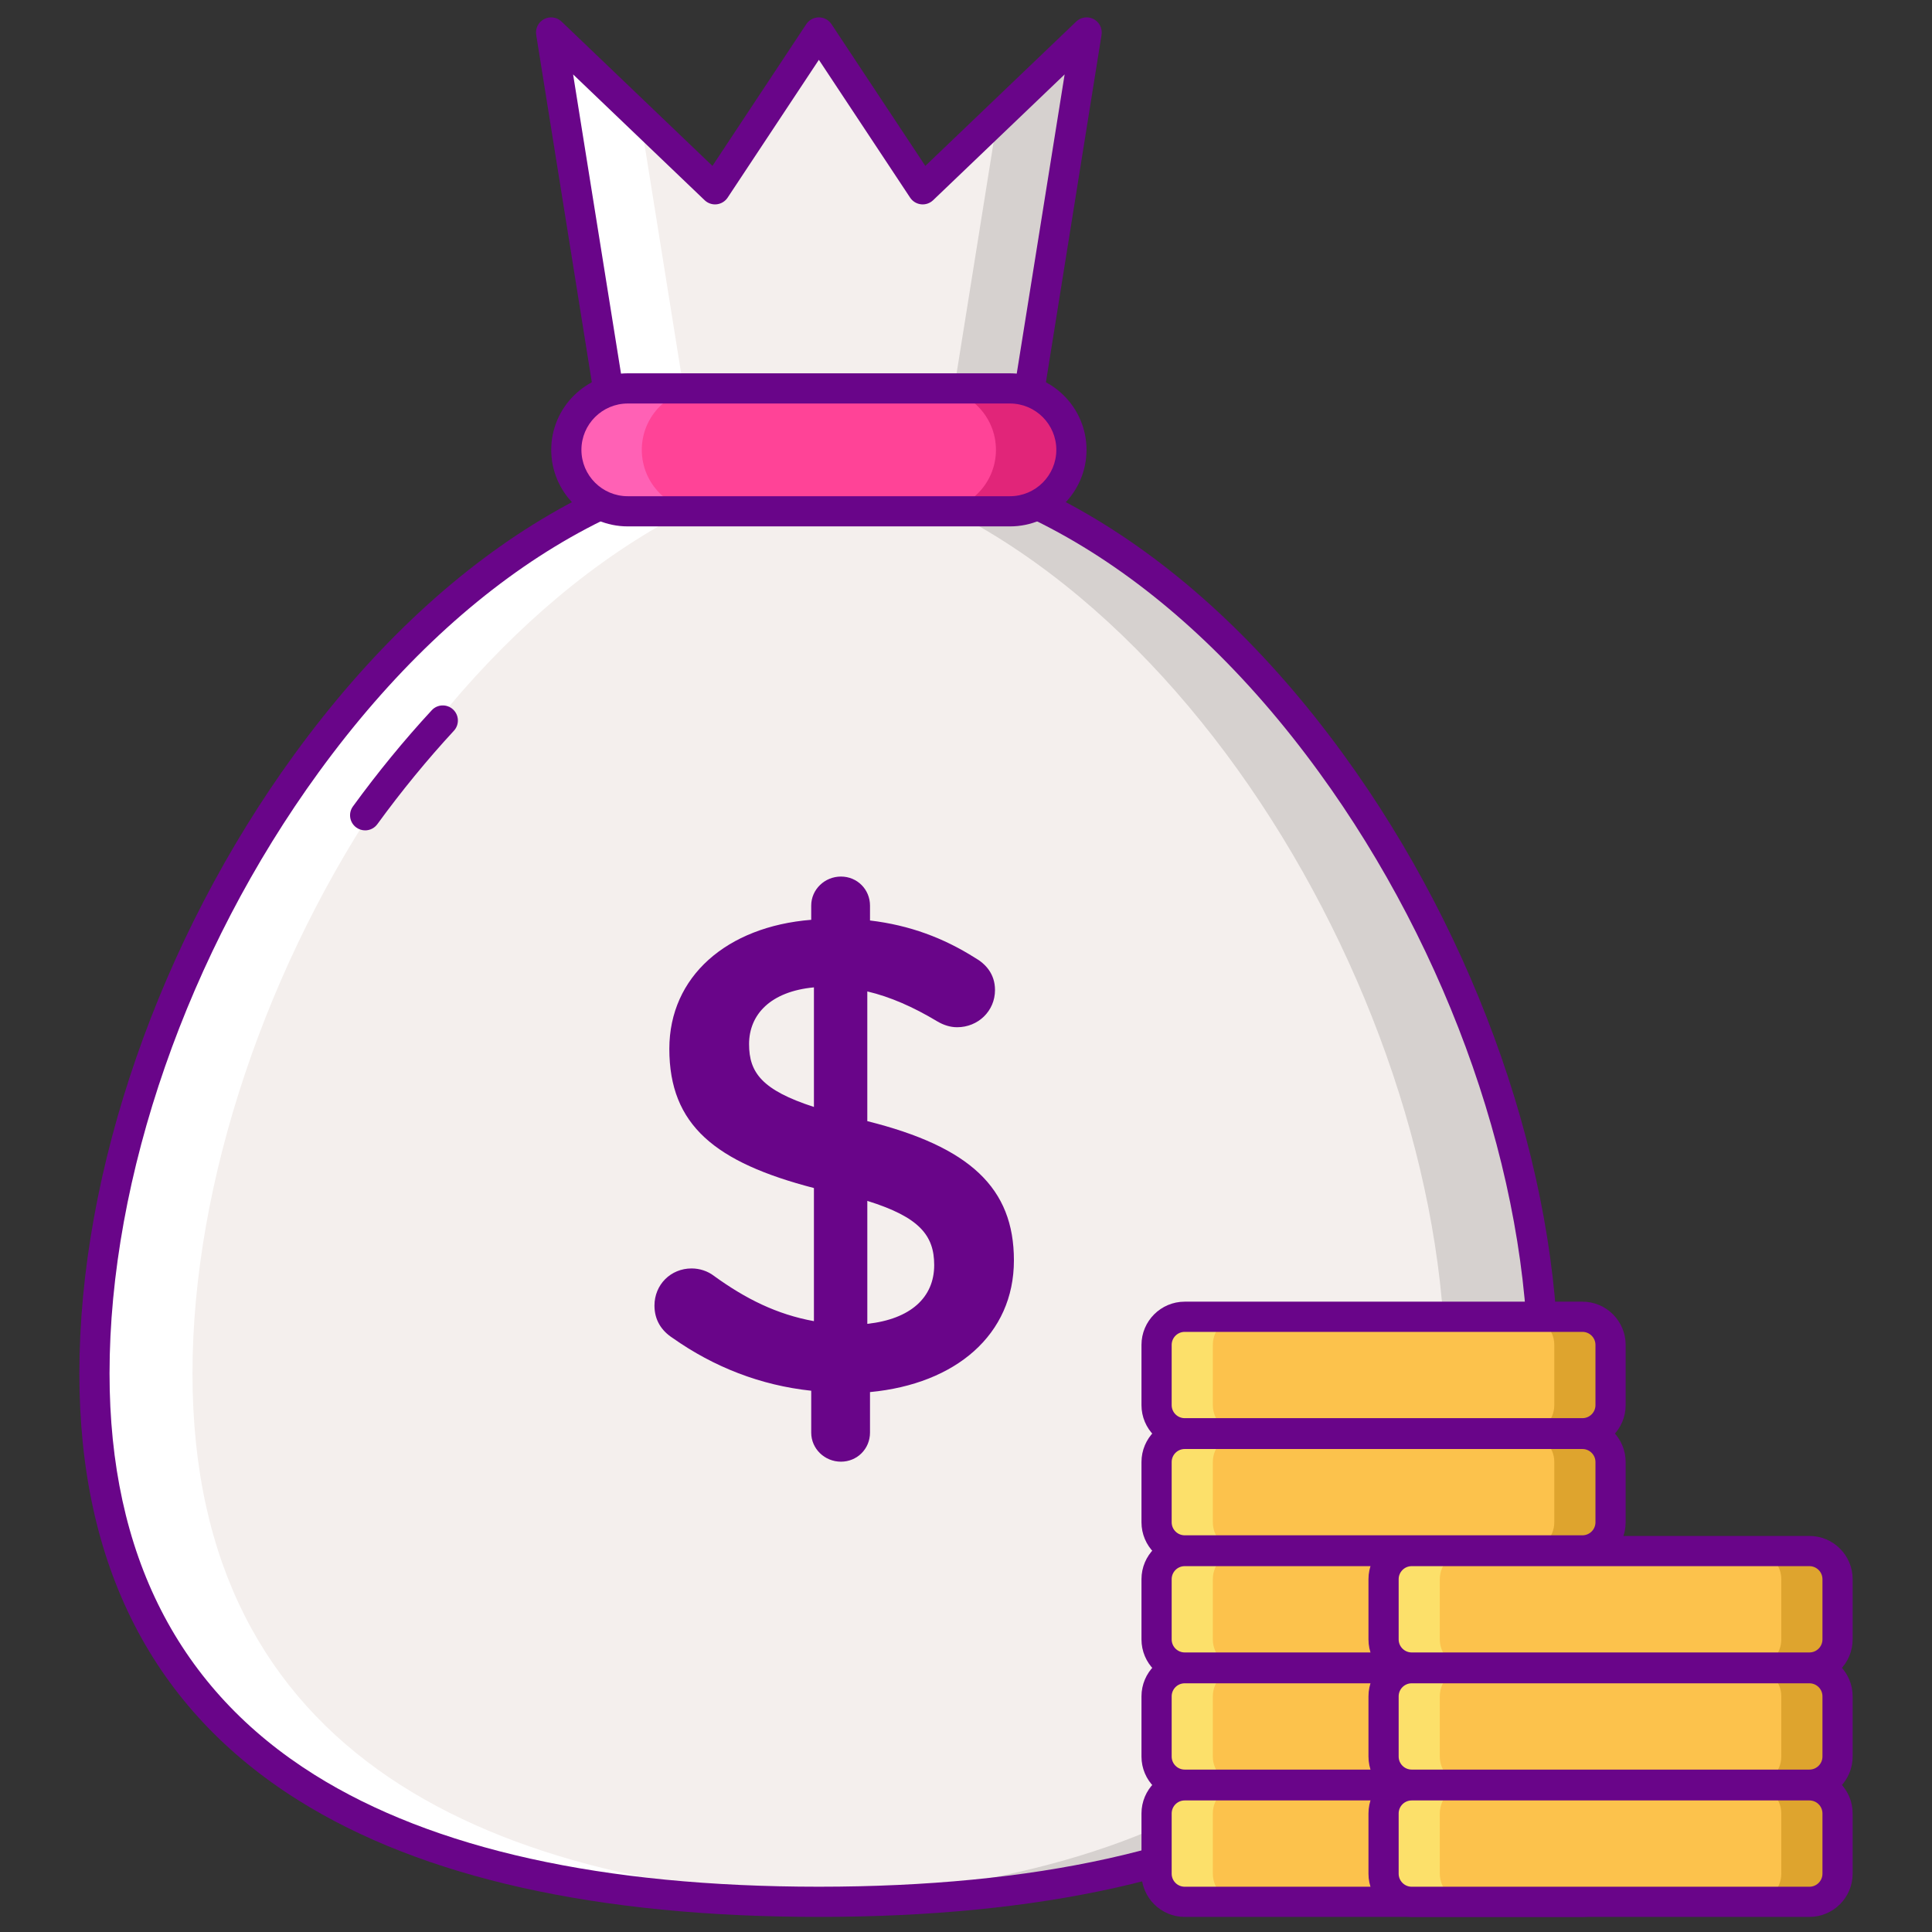 <?xml version="1.0" encoding="utf-8"?>
<!-- Generator: Adobe Illustrator 22.1.0, SVG Export Plug-In . SVG Version: 6.00 Build 0)  -->
<svg version="1.1" id="Layer_1" xmlns="http://www.w3.org/2000/svg" xmlns:xlink="http://www.w3.org/1999/xlink" x="0px" y="0px"
	 viewBox="0 0 256 256" style="enable-background:new 0 0 256 256;" xml:space="preserve">
<rect x="0" y="0" width="256" height="256" fill="#333333" stroke="none"/>
<style type="text/css">
	.st0{fill:#FCC24C;}
	.st1{fill:#FCE06A;}
	.st2{fill:#DEA42E;}
	.st3{fill:#690589;}
	.st4{fill:#7BAC51;}
	.st5{fill:#5D8E33;}
	.st6{fill:#99CA6F;}
	.st7{fill:#F4EFED;}
	.st8{fill:#FF4397;}
	.st9{fill:#D6D1CF;}
	.st10{fill:#FFFFFF;}
	.st11{fill:#FF9F70;}
	.st12{fill:#FFBD8E;}
	.st13{fill:#E18152;}
	.st14{fill:#E12579;}
	.st15{fill:#FF61B5;}
</style>
<g>
	<g>
		<polygon class="st7" points="122.262,25.084 108.505,4.303 94.747,25.084 73.024,4.303 83.182,67.75 108.505,67.75 133.827,67.75 
			143.985,4.303 		"/>
	</g>
	<g>
		<g>
			<polygon class="st9" points="132.177,15.6 123.827,67.75 133.827,67.75 143.985,4.303 			"/>
		</g>
	</g>
	<g>
		<g>
			<polygon class="st10" points="84.833,15.6 93.182,67.75 83.182,67.75 73.024,4.303 			"/>
		</g>
	</g>
	<g>
		<path class="st3" d="M133.827,69.75H83.183c-0.982,0-1.819-0.714-1.975-1.684L71.05,4.619c-0.136-0.849,0.285-1.688,1.045-2.088
			c0.762-0.397,1.692-0.267,2.312,0.326l19.994,19.127l12.437-18.786c0.37-0.559,0.997-0.895,1.667-0.895
			c0.671,0,1.297,0.337,1.668,0.895l12.437,18.786l19.994-19.127c0.62-0.594,1.551-0.724,2.312-0.326
			c0.761,0.399,1.182,1.239,1.045,2.088l-10.158,63.447C135.646,69.036,134.81,69.75,133.827,69.75z M84.888,65.75h47.234
			l8.948-55.891l-17.426,16.67c-0.428,0.408-1.015,0.61-1.604,0.542c-0.589-0.065-1.119-0.39-1.445-0.883l-12.09-18.263
			l-12.09,18.263c-0.327,0.493-0.856,0.817-1.445,0.883c-0.589,0.068-1.176-0.134-1.604-0.542L75.939,9.859L84.888,65.75z"/>
	</g>
	<g>
		<path class="st7" d="M204.494,181.99c0,53.013-42.976,70.01-95.99,70.01s-95.989-16.997-95.989-70.01
			c0-53.014,42.976-121.969,95.989-121.969S204.494,128.976,204.494,181.99z"/>
	</g>
	<g>
		<path class="st9" d="M108.505,60.021c-2.183,0-4.348,0.128-6.495,0.356c49.984,5.308,89.495,70.783,89.495,121.613
			c0,50.829-39.513,68.536-89.495,69.911c2.149,0.059,4.31,0.099,6.495,0.099c53.014,0,95.99-16.997,95.99-70.01
			C204.494,128.976,161.518,60.021,108.505,60.021z"/>
	</g>
	<g>
		<path class="st10" d="M108.505,60.021c2.183,0,4.348,0.128,6.495,0.356C65.016,65.685,25.505,131.16,25.505,181.99
			c0,50.829,39.513,68.536,89.495,69.911c-2.149,0.059-4.31,0.099-6.495,0.099c-53.014,0-95.99-16.997-95.99-70.01
			C12.515,128.976,55.491,60.021,108.505,60.021z"/>
	</g>
	<g>
		<path class="st3" d="M108.505,254c-29.39,0-52.583-5.191-68.936-15.43c-19.278-12.07-29.053-31.106-29.053-56.58
			c0-26.855,10.653-57.525,28.498-82.042c19.68-27.037,44.359-41.928,69.492-41.928s49.813,14.891,69.492,41.928
			c17.844,24.517,28.497,55.187,28.497,82.042c0,25.474-9.775,44.51-29.053,56.58C161.088,248.809,137.895,254,108.505,254z
			 M108.505,62.021c-23.82,0-47.351,14.306-66.258,40.281c-17.365,23.858-27.732,53.647-27.732,79.688
			c0,24.004,9.144,41.899,27.176,53.189C57.398,245.014,79.877,250,108.505,250c28.627,0,51.107-4.986,66.813-14.82
			c18.033-11.29,27.176-29.186,27.176-53.189c0-26.041-10.367-55.83-27.732-79.688C155.856,76.326,132.325,62.021,108.505,62.021z"
			/>
	</g>
	<g>
		<path class="st3" d="M48.384,110.029c-0.408,0-0.82-0.124-1.176-0.383c-0.893-0.65-1.09-1.901-0.44-2.794
			c3.283-4.511,6.794-8.795,10.436-12.735c0.748-0.812,2.014-0.862,2.826-0.111c0.811,0.75,0.861,2.015,0.111,2.826
			c-3.536,3.826-6.947,7.989-10.139,12.374C49.611,109.744,49.001,110.029,48.384,110.029z"/>
	</g>
	<g>
		<g>
			<path class="st3" d="M111.431,116.149c2.149,0,3.849,1.701,3.849,3.85v1.97c5.282,0.627,9.759,2.328,13.877,4.924
				c1.433,0.806,2.686,2.149,2.686,4.297c0,2.775-2.239,4.924-5.014,4.924c-0.896,0-1.79-0.269-2.686-0.806
				c-3.134-1.88-6.177-3.223-9.221-3.939v17.189c13.607,3.402,19.427,8.863,19.427,18.443c0,9.848-7.699,16.383-19.07,17.458v5.371
				c0,2.149-1.701,3.85-3.849,3.85c-2.149,0-3.939-1.702-3.939-3.85v-5.55c-6.714-0.717-12.891-3.133-18.353-6.984
				c-1.522-0.985-2.418-2.416-2.418-4.297c0-2.775,2.149-4.924,4.924-4.924c1.074,0,2.149,0.359,2.955,0.985
				c4.208,3.044,8.326,5.104,13.25,5.999v-17.637c-13.071-3.402-19.159-8.326-19.159-18.443c0-9.58,7.61-16.205,18.801-17.1v-1.88
				C107.491,117.851,109.282,116.149,111.431,116.149z M107.85,146.678v-15.846c-5.73,0.537-8.594,3.581-8.594,7.52
				C99.255,142.113,100.956,144.441,107.85,146.678z M114.923,159.122v16.294c5.73-0.627,8.863-3.492,8.863-7.789
				C123.786,163.689,121.816,161.271,114.923,159.122z"/>
		</g>
	</g>
	<g>
		<path class="st0" d="M156.979,236.568h52.701c2.058,0,3.727,1.669,3.727,3.727v7.979c0,2.058-1.669,3.727-3.727,3.727h-52.701
			c-2.058,0-3.727-1.669-3.727-3.727v-7.979C153.252,238.236,154.921,236.568,156.979,236.568z"/>
	</g>
	<g>
		<path class="st2" d="M209.68,236.568h-7.454c2.058,0,3.727,1.669,3.727,3.727v7.979c0,2.058-1.668,3.727-3.727,3.727h7.454
			c2.058,0,3.727-1.669,3.727-3.727v-7.979C213.407,238.236,211.739,236.568,209.68,236.568z"/>
	</g>
	<g>
		<path class="st1" d="M156.979,252h7.454c-2.058,0-3.727-1.669-3.727-3.727v-7.979c0-2.058,1.668-3.727,3.727-3.727h-7.454
			c-2.058,0-3.727,1.669-3.727,3.727v7.979C153.252,250.331,154.921,252,156.979,252z"/>
	</g>
	<g>
		<path class="st3" d="M209.68,254h-52.701c-3.158,0-5.727-2.569-5.727-5.727v-7.98c0-3.157,2.569-5.727,5.727-5.727h52.701
			c3.158,0,5.727,2.569,5.727,5.727v7.98C215.407,251.431,212.838,254,209.68,254z M156.979,238.567
			c-0.952,0-1.727,0.774-1.727,1.727v7.98c0,0.952,0.775,1.727,1.727,1.727h52.701c0.952,0,1.727-0.774,1.727-1.727v-7.98
			c0-0.952-0.775-1.727-1.727-1.727H156.979z"/>
	</g>
	<g>
		<path class="st0" d="M156.979,221.046h52.701c2.058,0,3.727,1.668,3.727,3.727v7.979c0,2.058-1.669,3.727-3.727,3.727h-52.701
			c-2.058,0-3.727-1.669-3.727-3.727v-7.979C153.252,222.714,154.921,221.046,156.979,221.046z"/>
	</g>
	<g>
		<path class="st2" d="M209.68,221.046h-7.454c2.058,0,3.727,1.669,3.727,3.727v7.979c0,2.058-1.668,3.727-3.727,3.727h7.454
			c2.058,0,3.727-1.669,3.727-3.727v-7.979C213.407,222.714,211.739,221.046,209.68,221.046z"/>
	</g>
	<g>
		<path class="st1" d="M156.979,236.478h7.454c-2.058,0-3.727-1.669-3.727-3.727v-7.979c0-2.058,1.668-3.727,3.727-3.727h-7.454
			c-2.058,0-3.727,1.669-3.727,3.727v7.979C153.252,234.809,154.921,236.478,156.979,236.478z"/>
	</g>
	<g>
		<path class="st3" d="M209.68,238.479h-52.701c-3.158,0-5.727-2.569-5.727-5.727v-7.979c0-3.157,2.569-5.727,5.727-5.727h52.701
			c3.158,0,5.727,2.569,5.727,5.727v7.979C215.407,235.909,212.838,238.479,209.68,238.479z M156.979,223.046
			c-0.952,0-1.727,0.774-1.727,1.727v7.979c0,0.952,0.775,1.727,1.727,1.727h52.701c0.952,0,1.727-0.775,1.727-1.727v-7.979
			c0-0.952-0.775-1.727-1.727-1.727H156.979z"/>
	</g>
	<g>
		<path class="st0" d="M156.979,205.524h52.701c2.058,0,3.727,1.669,3.727,3.727v7.979c0,2.058-1.669,3.727-3.727,3.727h-52.701
			c-2.058,0-3.727-1.669-3.727-3.727v-7.979C153.252,207.192,154.921,205.524,156.979,205.524z"/>
	</g>
	<g>
		<path class="st2" d="M209.68,205.524h-7.454c2.058,0,3.727,1.669,3.727,3.727v7.979c0,2.058-1.668,3.727-3.727,3.727h7.454
			c2.058,0,3.727-1.669,3.727-3.727v-7.979C213.407,207.192,211.739,205.524,209.68,205.524z"/>
	</g>
	<g>
		<path class="st1" d="M156.979,220.956h7.454c-2.058,0-3.727-1.669-3.727-3.727v-7.979c0-2.058,1.668-3.727,3.727-3.727h-7.454
			c-2.058,0-3.727,1.669-3.727,3.727v7.979C153.252,219.288,154.921,220.956,156.979,220.956z"/>
	</g>
	<g>
		<path class="st3" d="M209.68,222.956h-52.701c-3.158,0-5.727-2.569-5.727-5.727v-7.979c0-3.158,2.569-5.728,5.727-5.728h52.701
			c3.158,0,5.727,2.569,5.727,5.728v7.979C215.407,220.387,212.838,222.956,209.68,222.956z M156.979,207.523
			c-0.952,0-1.727,0.775-1.727,1.728v7.979c0,0.952,0.775,1.727,1.727,1.727h52.701c0.952,0,1.727-0.775,1.727-1.727v-7.979
			c0-0.952-0.775-1.728-1.727-1.728H156.979z"/>
	</g>
	<g>
		<path class="st0" d="M187.056,236.568h52.701c2.058,0,3.727,1.669,3.727,3.727v7.979c0,2.058-1.668,3.727-3.727,3.727h-52.701
			c-2.058,0-3.727-1.669-3.727-3.727v-7.979C183.33,238.236,184.998,236.568,187.056,236.568z"/>
	</g>
	<g>
		<path class="st2" d="M239.758,236.568h-7.454c2.058,0,3.727,1.669,3.727,3.727v7.979c0,2.058-1.669,3.727-3.727,3.727h7.454
			c2.058,0,3.727-1.669,3.727-3.727v-7.979C243.485,238.236,241.816,236.568,239.758,236.568z"/>
	</g>
	<g>
		<path class="st1" d="M187.056,252h7.454c-2.058,0-3.727-1.669-3.727-3.727v-7.979c0-2.058,1.669-3.727,3.727-3.727h-7.454
			c-2.058,0-3.727,1.669-3.727,3.727v7.979C183.33,250.331,184.998,252,187.056,252z"/>
	</g>
	<g>
		<path class="st3" d="M239.758,254h-52.701c-3.158,0-5.727-2.569-5.727-5.727v-7.98c0-3.157,2.569-5.727,5.727-5.727h52.701
			c3.158,0,5.727,2.569,5.727,5.727v7.98C245.485,251.431,242.915,254,239.758,254z M187.057,238.567
			c-0.952,0-1.727,0.774-1.727,1.727v7.98c0,0.952,0.775,1.727,1.727,1.727h52.701c0.952,0,1.727-0.774,1.727-1.727v-7.98
			c0-0.952-0.775-1.727-1.727-1.727H187.057z"/>
	</g>
	<g>
		<path class="st0" d="M187.056,221.046h52.701c2.058,0,3.727,1.668,3.727,3.727v7.979c0,2.058-1.668,3.727-3.727,3.727h-52.701
			c-2.058,0-3.727-1.669-3.727-3.727v-7.979C183.33,222.714,184.998,221.046,187.056,221.046z"/>
	</g>
	<g>
		<path class="st2" d="M239.758,221.046h-7.454c2.058,0,3.727,1.669,3.727,3.727v7.979c0,2.058-1.669,3.727-3.727,3.727h7.454
			c2.058,0,3.727-1.669,3.727-3.727v-7.979C243.485,222.714,241.816,221.046,239.758,221.046z"/>
	</g>
	<g>
		<path class="st1" d="M187.056,236.478h7.454c-2.058,0-3.727-1.669-3.727-3.727v-7.979c0-2.058,1.669-3.727,3.727-3.727h-7.454
			c-2.058,0-3.727,1.669-3.727,3.727v7.979C183.33,234.809,184.998,236.478,187.056,236.478z"/>
	</g>
	<g>
		<path class="st3" d="M239.758,238.479h-52.701c-3.158,0-5.727-2.569-5.727-5.727v-7.979c0-3.157,2.569-5.727,5.727-5.727h52.701
			c3.158,0,5.727,2.569,5.727,5.727v7.979C245.485,235.909,242.915,238.479,239.758,238.479z M187.057,223.046
			c-0.952,0-1.727,0.774-1.727,1.727v7.979c0,0.952,0.775,1.727,1.727,1.727h52.701c0.952,0,1.727-0.775,1.727-1.727v-7.979
			c0-0.952-0.775-1.727-1.727-1.727H187.057z"/>
	</g>
	<g>
		<path class="st0" d="M187.056,205.524h52.701c2.058,0,3.727,1.669,3.727,3.727v7.979c0,2.058-1.668,3.727-3.727,3.727h-52.701
			c-2.058,0-3.727-1.669-3.727-3.727v-7.979C183.33,207.192,184.998,205.524,187.056,205.524z"/>
	</g>
	<g>
		<path class="st2" d="M239.758,205.524h-7.454c2.058,0,3.727,1.669,3.727,3.727v7.979c0,2.058-1.669,3.727-3.727,3.727h7.454
			c2.058,0,3.727-1.669,3.727-3.727v-7.979C243.485,207.192,241.816,205.524,239.758,205.524z"/>
	</g>
	<g>
		<path class="st1" d="M187.056,220.956h7.454c-2.058,0-3.727-1.669-3.727-3.727v-7.979c0-2.058,1.669-3.727,3.727-3.727h-7.454
			c-2.058,0-3.727,1.669-3.727,3.727v7.979C183.33,219.288,184.998,220.956,187.056,220.956z"/>
	</g>
	<g>
		<path class="st3" d="M239.758,222.956h-52.701c-3.158,0-5.727-2.569-5.727-5.727v-7.979c0-3.158,2.569-5.728,5.727-5.728h52.701
			c3.158,0,5.727,2.569,5.727,5.728v7.979C245.485,220.387,242.915,222.956,239.758,222.956z M187.057,207.523
			c-0.952,0-1.727,0.775-1.727,1.728v7.979c0,0.952,0.775,1.727,1.727,1.727h52.701c0.952,0,1.727-0.775,1.727-1.727v-7.979
			c0-0.952-0.775-1.728-1.727-1.728H187.057z"/>
	</g>
	<g>
		<path class="st0" d="M156.979,190.002h52.701c2.058,0,3.727,1.668,3.727,3.727v7.979c0,2.058-1.669,3.727-3.727,3.727h-52.701
			c-2.058,0-3.727-1.669-3.727-3.727v-7.979C153.252,191.67,154.921,190.002,156.979,190.002z"/>
	</g>
	<g>
		<path class="st2" d="M209.68,190.002h-7.454c2.058,0,3.727,1.668,3.727,3.727v7.979c0,2.058-1.668,3.727-3.727,3.727h7.454
			c2.058,0,3.727-1.669,3.727-3.727v-7.979C213.407,191.67,211.739,190.002,209.68,190.002z"/>
	</g>
	<g>
		<path class="st1" d="M156.979,205.434h7.454c-2.058,0-3.727-1.669-3.727-3.727v-7.979c0-2.058,1.668-3.727,3.727-3.727h-7.454
			c-2.058,0-3.727,1.668-3.727,3.727v7.979C153.252,203.766,154.921,205.434,156.979,205.434z"/>
	</g>
	<g>
		<path class="st3" d="M209.68,207.435h-52.701c-3.158,0-5.727-2.569-5.727-5.728v-7.979c0-3.157,2.569-5.727,5.727-5.727h52.701
			c3.158,0,5.727,2.569,5.727,5.727v7.979C215.407,204.865,212.838,207.435,209.68,207.435z M156.979,192.002
			c-0.952,0-1.727,0.774-1.727,1.727v7.979c0,0.952,0.775,1.728,1.727,1.728h52.701c0.952,0,1.727-0.775,1.727-1.728v-7.979
			c0-0.952-0.775-1.727-1.727-1.727H156.979z"/>
	</g>
	<g>
		<path class="st0" d="M156.979,174.48h52.701c2.058,0,3.727,1.669,3.727,3.727v7.979c0,2.058-1.669,3.727-3.727,3.727h-52.701
			c-2.058,0-3.727-1.668-3.727-3.727v-7.979C153.252,176.148,154.921,174.48,156.979,174.48z"/>
	</g>
	<g>
		<path class="st2" d="M209.68,174.48h-7.454c2.058,0,3.727,1.669,3.727,3.727v7.979c0,2.058-1.668,3.727-3.727,3.727h7.454
			c2.058,0,3.727-1.669,3.727-3.727v-7.979C213.407,176.148,211.739,174.48,209.68,174.48z"/>
	</g>
	<g>
		<path class="st1" d="M156.979,189.912h7.454c-2.058,0-3.727-1.669-3.727-3.727v-7.979c0-2.058,1.668-3.727,3.727-3.727h-7.454
			c-2.058,0-3.727,1.669-3.727,3.727v7.979C153.252,188.244,154.921,189.912,156.979,189.912z"/>
	</g>
	<g>
		<path class="st3" d="M209.68,191.912h-52.701c-3.158,0-5.727-2.569-5.727-5.727v-7.979c0-3.158,2.569-5.727,5.727-5.727h52.701
			c3.158,0,5.727,2.569,5.727,5.727v7.979C215.407,189.343,212.838,191.912,209.68,191.912z M156.979,176.48
			c-0.952,0-1.727,0.775-1.727,1.727v7.979c0,0.952,0.775,1.727,1.727,1.727h52.701c0.952,0,1.727-0.774,1.727-1.727v-7.979
			c0-0.952-0.775-1.727-1.727-1.727H156.979z"/>
	</g>
	<g>
		<path class="st8" d="M133.827,51.467H83.182c-4.496,0-8.141,3.645-8.141,8.141l0,0c0,4.496,3.645,8.141,8.141,8.141h50.645
			c4.496,0,8.141-3.645,8.141-8.141l0,0C141.968,55.112,138.323,51.467,133.827,51.467z"/>
	</g>
	<g>
		<path class="st14" d="M133.827,51.467h-10c4.496,0,8.141,3.645,8.141,8.141s-3.645,8.141-8.141,8.141h10
			c4.496,0,8.141-3.645,8.141-8.141S138.323,51.467,133.827,51.467z"/>
	</g>
	<g>
		<path class="st15" d="M83.182,67.75h10c-4.496,0-8.141-3.645-8.141-8.141s3.645-8.141,8.141-8.141h-10
			c-4.496,0-8.141,3.645-8.141,8.141S78.686,67.75,83.182,67.75z"/>
	</g>
	<g>
		<path class="st3" d="M133.827,69.75H83.183c-5.592,0-10.142-4.55-10.142-10.142c0-5.592,4.549-10.142,10.142-10.142h50.644
			c5.592,0,10.141,4.55,10.141,10.142C143.968,65.2,139.419,69.75,133.827,69.75z M83.183,53.467c-3.387,0-6.142,2.755-6.142,6.142
			s2.755,6.142,6.142,6.142h50.644c3.386,0,6.141-2.755,6.141-6.142s-2.755-6.142-6.141-6.142H83.183z"/>
	</g>
</g>
</svg>
